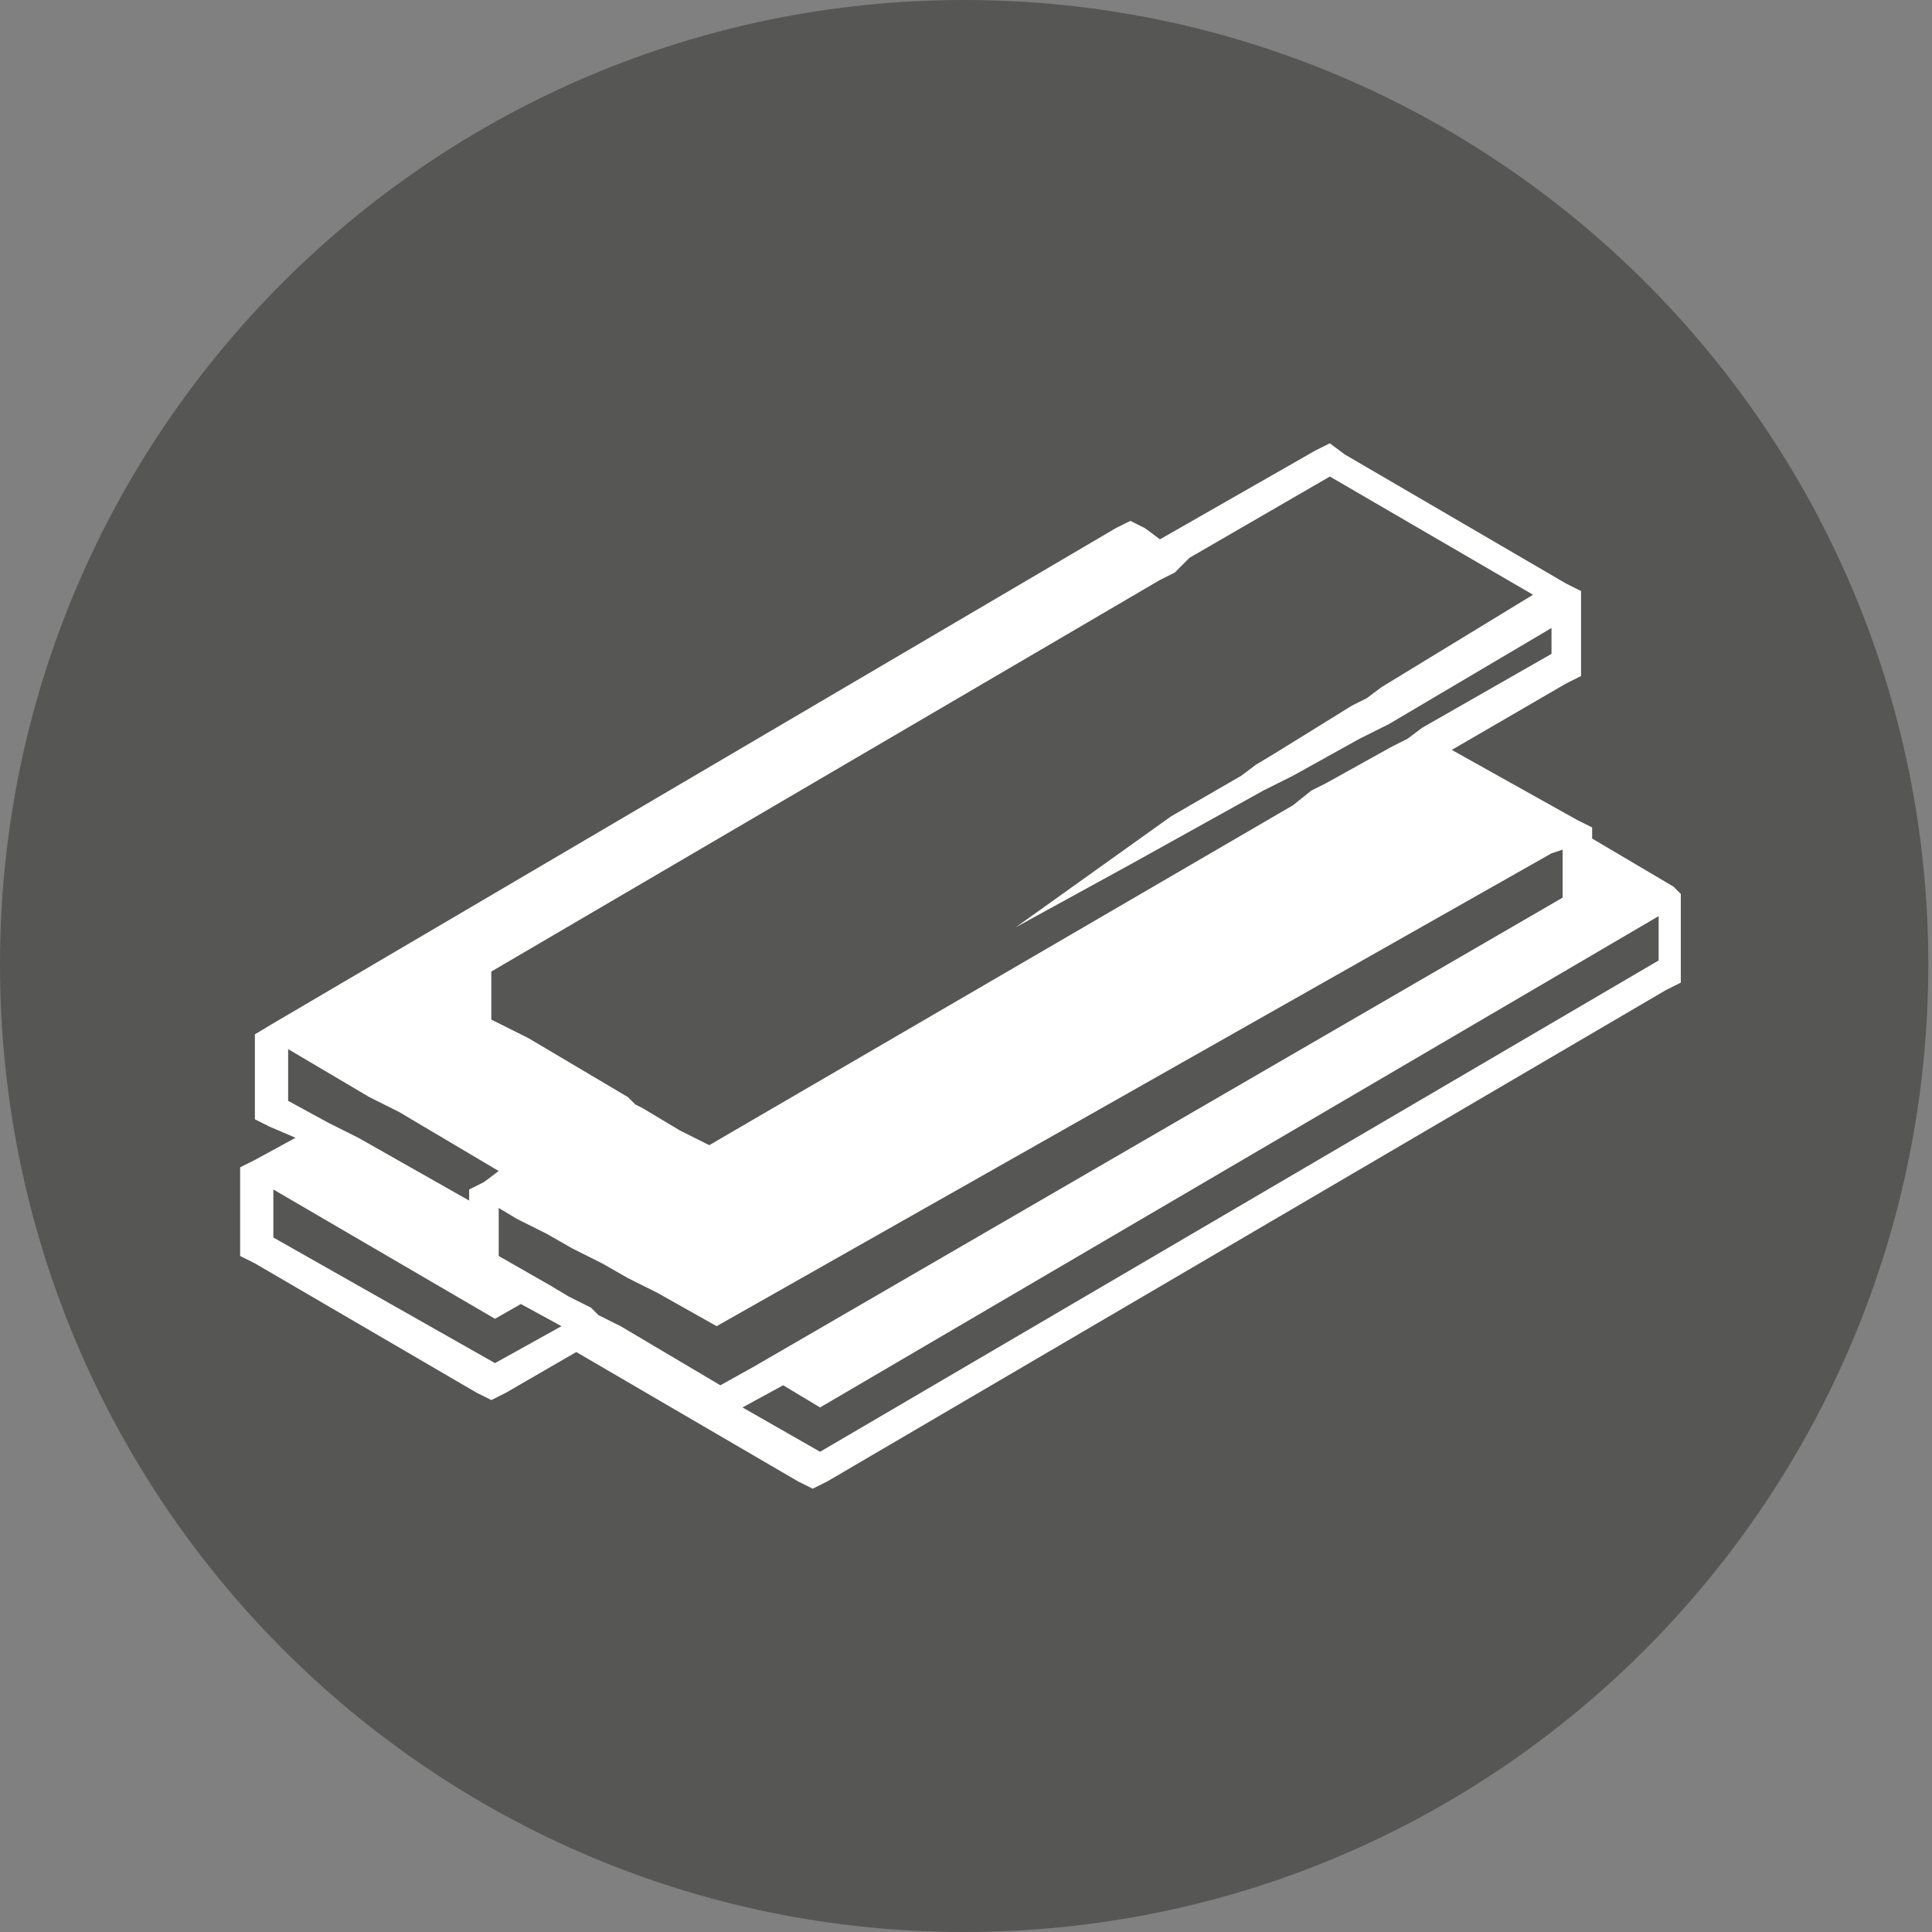 <?xml version="1.0" encoding="utf-8"?>
<!-- Generator: Adobe Illustrator 19.2.0, SVG Export Plug-In . SVG Version: 6.00 Build 0)  -->
<svg version="1.1" id="Layer_1" xmlns="http://www.w3.org/2000/svg" xmlns:xlink="http://www.w3.org/1999/xlink" x="0px" y="0px"
	 viewBox="0 0 52.3 52.3" style="enable-background:new 0 0 52.3 52.3;" xml:space="preserve">
<rect x="0" y="0" width="52.3" height="52.3" fill="#808080" stroke="none"/>
<style type="text/css">
	.st0{clip-path:url(#SVGID_2_);fill:#565655;}
	.st1{fill:#FFFFFF;}
</style>
<g>
	<defs>
		<rect id="SVGID_1_" width="52.3" height="52.3"/>
	</defs>
	<clipPath id="SVGID_2_">
		<use xlink:href="#SVGID_1_"  style="overflow:visible;"/>
	</clipPath>
	<path class="st0" d="M0,26.1C0,11.7,11.7,0,26.1,0c14.4,0,26.1,11.7,26.1,26.1S40.6,52.3,26.1,52.3C11.7,52.3,0,40.6,0,26.1"/>
</g>
<path class="st1" d="M16.8,35.9l-0.4-0.2l-0.2-0.1L16,35.4l-0.2-0.1l-0.4-0.2l-0.5-0.3L13.5,34v0v-0.5V33v-0.3l0.5,0.3l0.4,0.2
	l0.4,0.2l0.7,0.4l0.4,0.2l0,0l0.4,0.2l0.7,0.4l0.4,0.2l0.4,0.2l1.6,0.9L42,23.1l0.3-0.1v0.3v1L20.4,37l-0.9,0.5L16.8,35.9z
	 M32.2,15.1l3.8-2.2l5.5,3.2l-4.1,2.5L37,18.9l0,0l-0.4,0.2l0,0l-2.1,1.3L34,20.7l-0.4,0.3l-1.9,1.1l-4.2,3l3.1-1.7l3.6-2l0.4-0.2
	l0.4-0.2l1.8-1l0,0l0.4-0.2l0,0l0.4-0.2L42,17v0.7l-3.5,2L38.1,20l-0.4,0.2l-1.8,1l-0.4,0.2L35,21.8L19.2,31l0,0l-0.4-0.2l-0.4-0.2
	l-0.5-0.3L17.4,30l-0.2-0.1L17,29.7l-2.7-1.6l-0.4-0.2l-0.4-0.2l-0.2-0.1v-1.3l18.1-10.6l0.4-0.2L32.2,15.1z M7.8,28.4l2.2,1.3
	l0.4,0.2l0.4,0.2l2.7,1.6L13.1,32l-0.4,0.2v0.3l-3-1.7l-0.4-0.2l-0.4-0.2l-1.1-0.6V28.4z M7.4,33.5v-1.3l6,3.5l0.7-0.4l1.1,0.6
	l-1.8,1L7.4,33.5z M44.9,26L22.2,39.3l-2.1-1.2l1.1-0.6l1,0.6l22.7-13.3V26z M43.1,22.7v-0.3l-0.4-0.2l-3.4-1.9l3.1-1.8l0.4-0.2
	v-0.5v-1.3v-0.5l-0.4-0.2l-6-3.5L36,12l-0.4,0.2l-4.2,2.4l-0.4-0.3l-0.4-0.2l-0.4,0.2L7.4,27.7L6.9,28v0.5v1.3v0.5l0.4,0.2L8,30.8
	l-1.1,0.6l-0.4,0.2v0.5v1.3V34l0.4,0.2l6,3.5l0.4,0.2l0.4-0.2l1.9-1.1l0,0l6,3.5l0.4,0.2l0.4-0.2l22.7-13.3l0.4-0.2V26v-1.3v-0.5
	L45.3,24L43.1,22.7z"/>
</svg>
